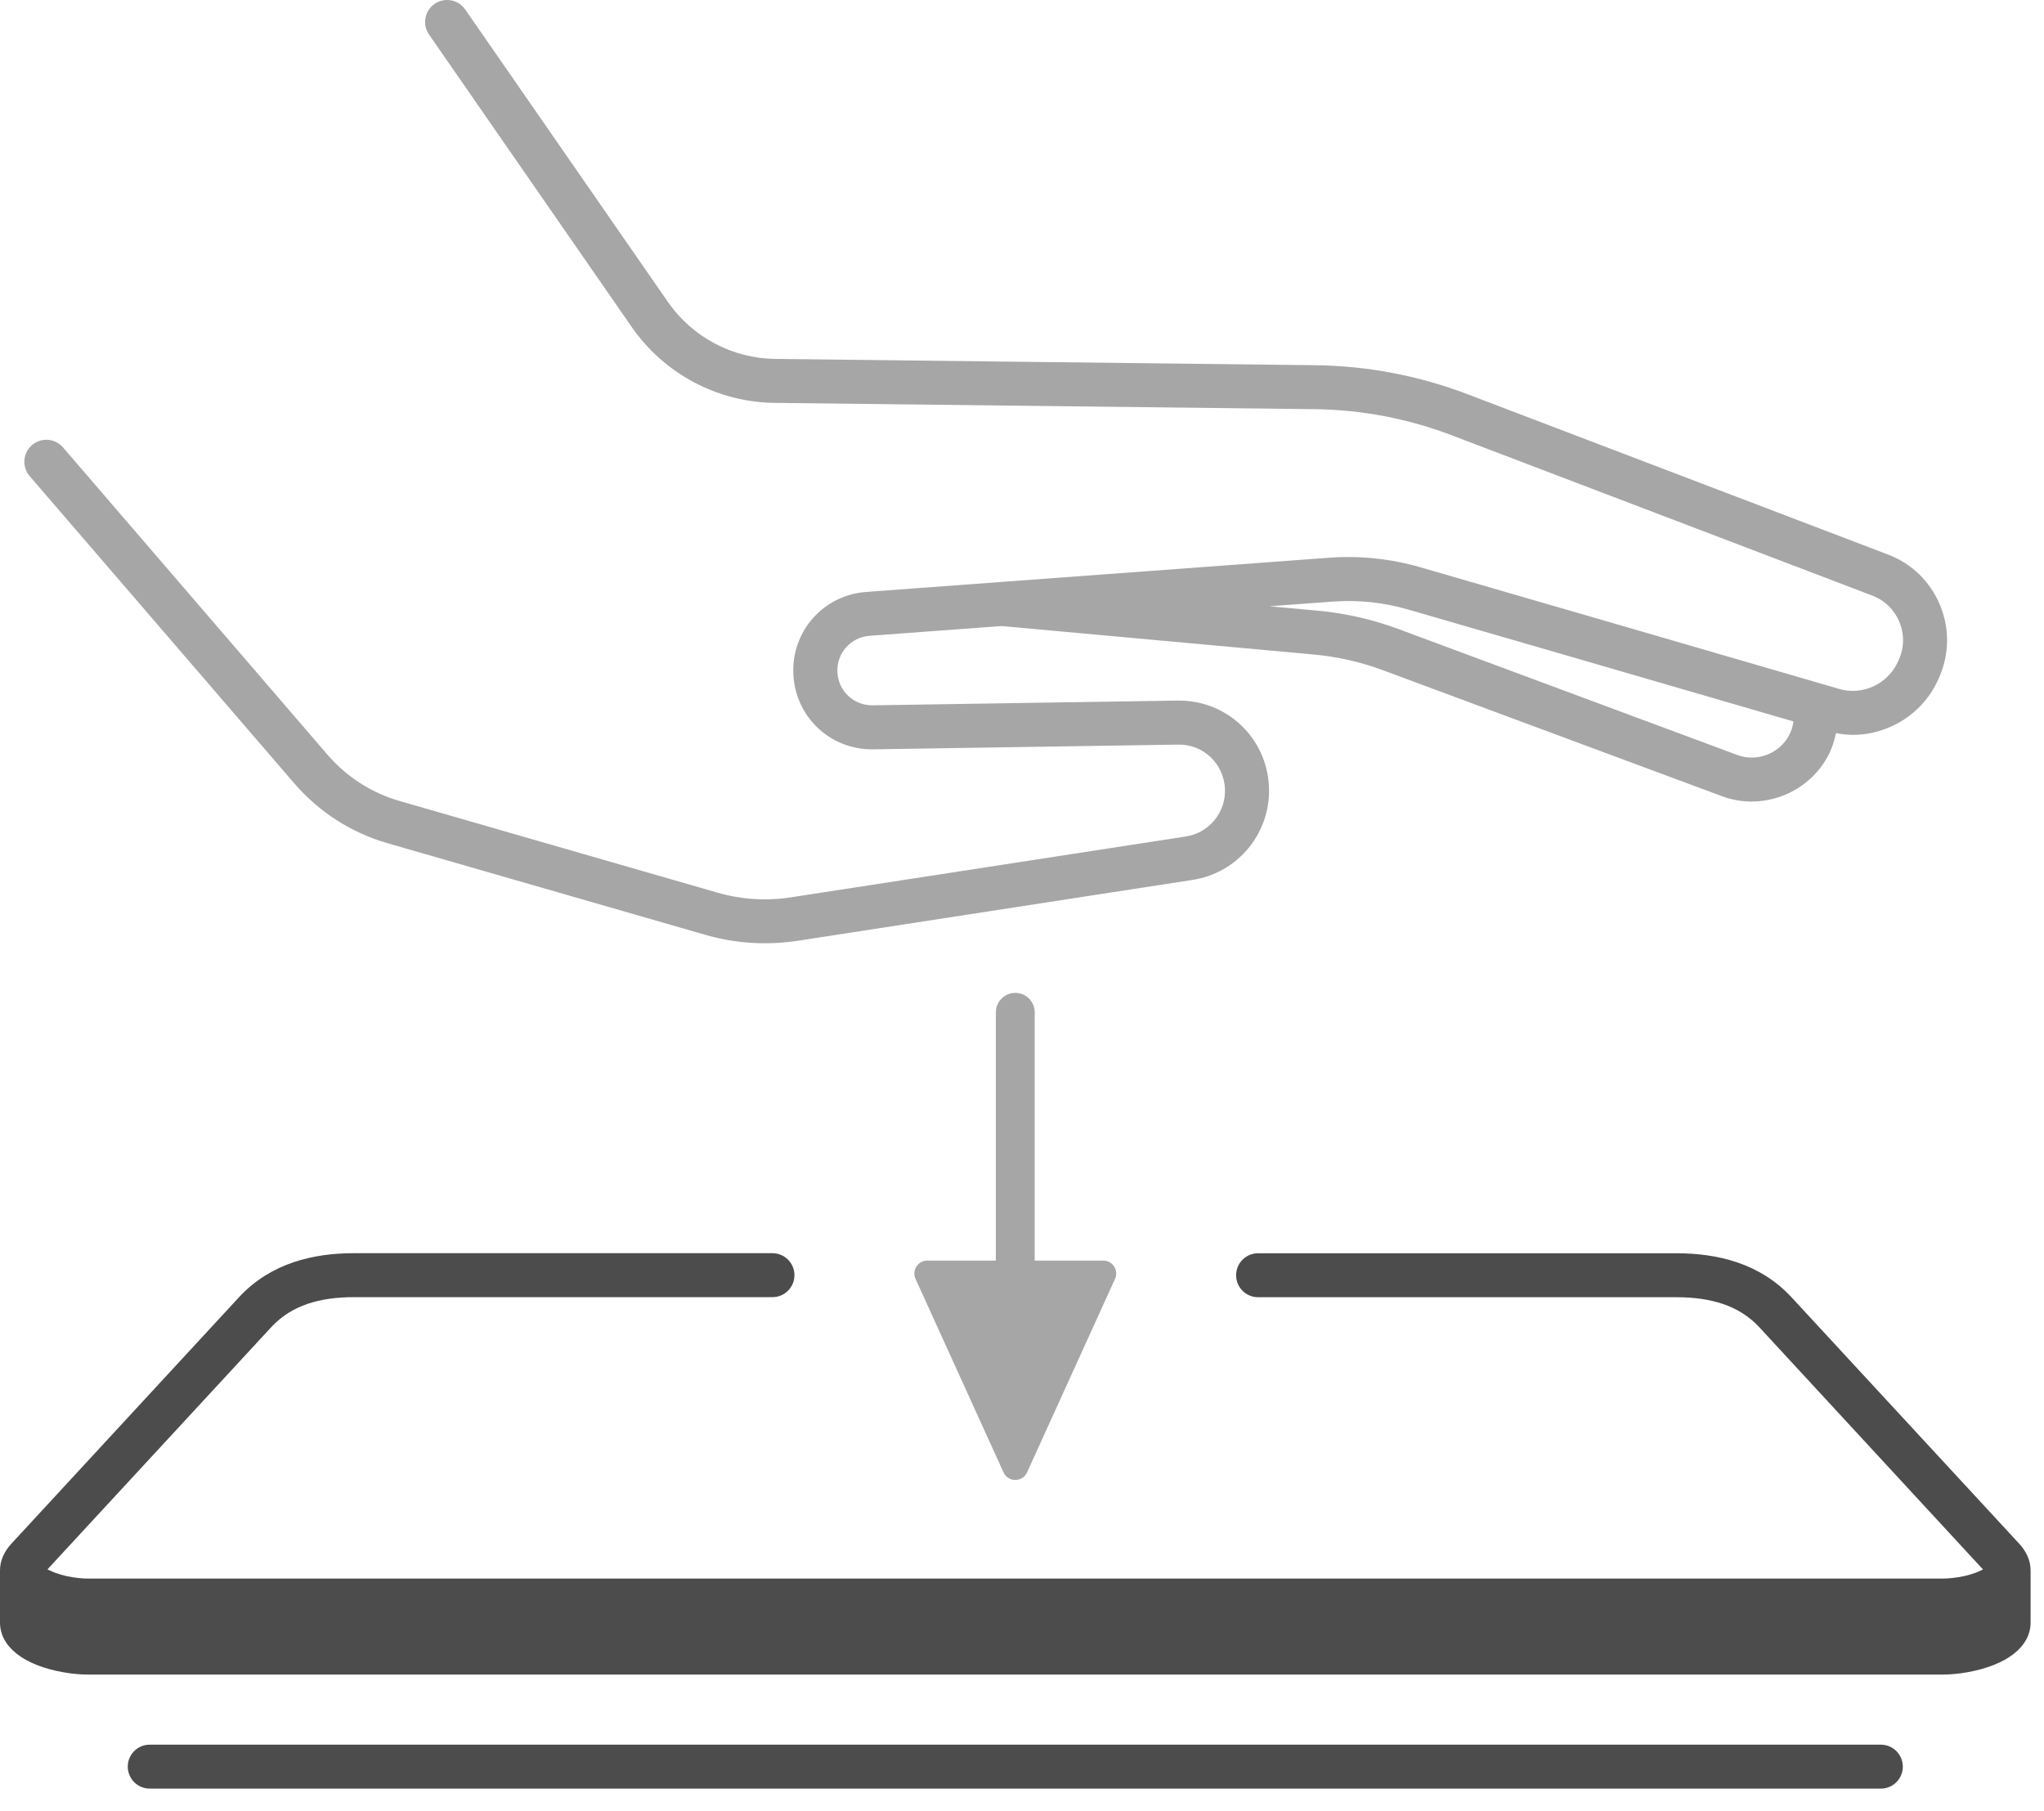 <?xml version="1.0" encoding="UTF-8"?> <svg xmlns="http://www.w3.org/2000/svg" width="79" height="70" viewBox="0 0 79 70" fill="none"><path opacity="0.35" d="M39.24 38.374C38.825 38.374 38.49 38.71 38.49 39.124V48.72H35.841C35.478 48.72 35.235 49.096 35.385 49.428L38.785 56.906C38.963 57.297 39.517 57.297 39.696 56.906L43.096 49.428C43.246 49.097 43.003 48.72 42.64 48.72H39.991V39.124C39.991 38.71 39.656 38.374 39.241 38.374H39.24Z" fill="black"></path><path opacity="0.7" d="M78.355 60.126C78.318 60.044 78.271 59.96 78.213 59.876C78.166 59.806 78.108 59.736 78.042 59.663L69.24 50.137C68.946 49.819 68.612 49.543 68.247 49.312C67.908 49.099 67.534 48.922 67.135 48.788C66.775 48.665 66.384 48.574 65.973 48.517C65.606 48.464 65.212 48.438 64.805 48.438H48.625C48.154 48.438 47.775 48.819 47.775 49.288C47.775 49.756 48.156 50.137 48.625 50.137H64.805C65.134 50.137 65.447 50.158 65.735 50.198C66.041 50.242 66.329 50.309 66.588 50.396C66.859 50.489 67.112 50.607 67.34 50.751C67.579 50.901 67.798 51.083 67.99 51.289L76.641 60.657C76.629 60.664 76.619 60.671 76.605 60.678C76.561 60.701 76.512 60.722 76.461 60.743C76.423 60.759 76.383 60.776 76.337 60.792C76.203 60.841 76.058 60.884 75.904 60.918C75.902 60.918 75.898 60.918 75.897 60.918C75.612 60.979 75.315 61.012 75.044 61.012H3.437C3.161 61.012 2.863 60.979 2.575 60.916C2.419 60.881 2.274 60.837 2.141 60.79C2.099 60.774 2.061 60.759 2.024 60.743C1.97 60.72 1.916 60.697 1.87 60.673C1.858 60.666 1.848 60.661 1.835 60.654L10.49 51.287C10.683 51.079 10.901 50.898 11.141 50.747C11.368 50.604 11.621 50.485 11.892 50.392C12.151 50.305 12.439 50.237 12.745 50.195C13.034 50.155 13.347 50.134 13.675 50.134H29.856C30.326 50.134 30.705 49.753 30.705 49.284C30.705 48.816 30.324 48.435 29.856 48.435H13.675C13.266 48.435 12.873 48.461 12.508 48.513C12.097 48.571 11.705 48.664 11.345 48.784C10.947 48.919 10.574 49.095 10.233 49.309C9.868 49.538 9.534 49.816 9.24 50.134L0.441 59.661C0.374 59.734 0.318 59.804 0.269 59.876C0.212 59.958 0.166 60.04 0.126 60.126C0.084 60.218 0.054 60.309 0.033 60.4C0.01 60.498 0 60.599 0 60.701V62.708C0 63.643 0.916 64.363 2.447 64.632C2.781 64.692 3.113 64.722 3.437 64.722H75.045C75.369 64.722 75.701 64.692 76.033 64.632C77.566 64.361 78.482 63.643 78.482 62.708V60.701C78.482 60.599 78.47 60.498 78.449 60.4C78.428 60.306 78.395 60.211 78.356 60.126H78.355Z" fill="black"></path><path opacity="0.7" d="M72.693 67.43H5.787C5.317 67.43 4.938 67.811 4.938 68.279C4.938 68.748 5.319 69.129 5.787 69.129H72.693C73.164 69.129 73.543 68.748 73.543 68.279C73.543 67.811 73.164 67.43 72.693 67.43Z" fill="black"></path><path opacity="0.35" d="M11.376 30.277C12.33 31.386 13.575 32.185 14.98 32.59L27.276 36.135C28.017 36.349 28.792 36.457 29.566 36.457C29.984 36.457 30.402 36.425 30.814 36.363L46.093 34.008C47.853 33.735 49.122 32.188 49.045 30.409C48.963 28.529 47.439 27.077 45.566 27.077C45.547 27.077 45.528 27.077 45.509 27.077L33.728 27.26C33.728 27.26 33.714 27.26 33.707 27.26C32.984 27.26 32.396 26.697 32.365 25.972C32.335 25.241 32.881 24.628 33.609 24.573L38.717 24.196L50.783 25.297C51.695 25.381 52.592 25.584 53.452 25.904L66.552 30.772C66.928 30.912 67.316 30.979 67.699 30.979C68.891 30.979 70.04 30.337 70.636 29.246C70.793 28.958 70.896 28.652 70.959 28.335C71.176 28.376 71.391 28.402 71.606 28.402C73.008 28.402 74.335 27.577 74.924 26.238L74.95 26.177C75.345 25.278 75.356 24.285 74.978 23.378C74.6 22.471 73.885 21.78 72.969 21.432L56.73 15.24C54.833 14.517 52.842 14.137 50.811 14.115L29.958 13.872C28.306 13.852 26.757 13.029 25.815 11.671L17.98 0.366C17.712 -0.019 17.183 -0.117 16.796 0.151C16.41 0.418 16.314 0.948 16.581 1.334L24.416 12.639C25.672 14.45 27.736 15.546 29.939 15.571L50.791 15.814C52.62 15.835 54.415 16.176 56.123 16.828L72.363 23.019C72.84 23.201 73.211 23.561 73.408 24.033C73.606 24.505 73.6 25.023 73.394 25.489L73.366 25.551C72.978 26.432 71.994 26.897 71.08 26.626L70.38 26.421C70.38 26.421 70.379 26.421 70.377 26.421C66.05 25.157 58.238 22.894 54.898 21.925C53.749 21.593 52.562 21.469 51.37 21.556L38.66 22.495L33.48 22.878C31.83 22.998 30.591 24.39 30.662 26.044C30.732 27.689 32.062 28.961 33.702 28.961C33.72 28.961 33.735 28.961 33.753 28.961L45.533 28.778C46.493 28.753 47.302 29.512 47.344 30.485C47.385 31.396 46.734 32.19 45.832 32.33L30.552 34.684C29.62 34.828 28.648 34.765 27.743 34.504L15.447 30.959C14.361 30.646 13.398 30.027 12.661 29.173L2.436 17.293C2.128 16.936 1.592 16.896 1.237 17.203C0.88 17.509 0.842 18.046 1.148 18.403L11.376 30.279V30.277ZM51.498 23.252C52.487 23.177 53.473 23.282 54.426 23.558C57.621 24.484 64.904 26.594 69.316 27.883C69.295 28.056 69.244 28.243 69.141 28.431C68.755 29.138 67.897 29.461 67.143 29.178L54.043 24.309C53.043 23.939 51.998 23.701 50.937 23.603L49.063 23.432L51.498 23.252Z" fill="black"></path></svg> 